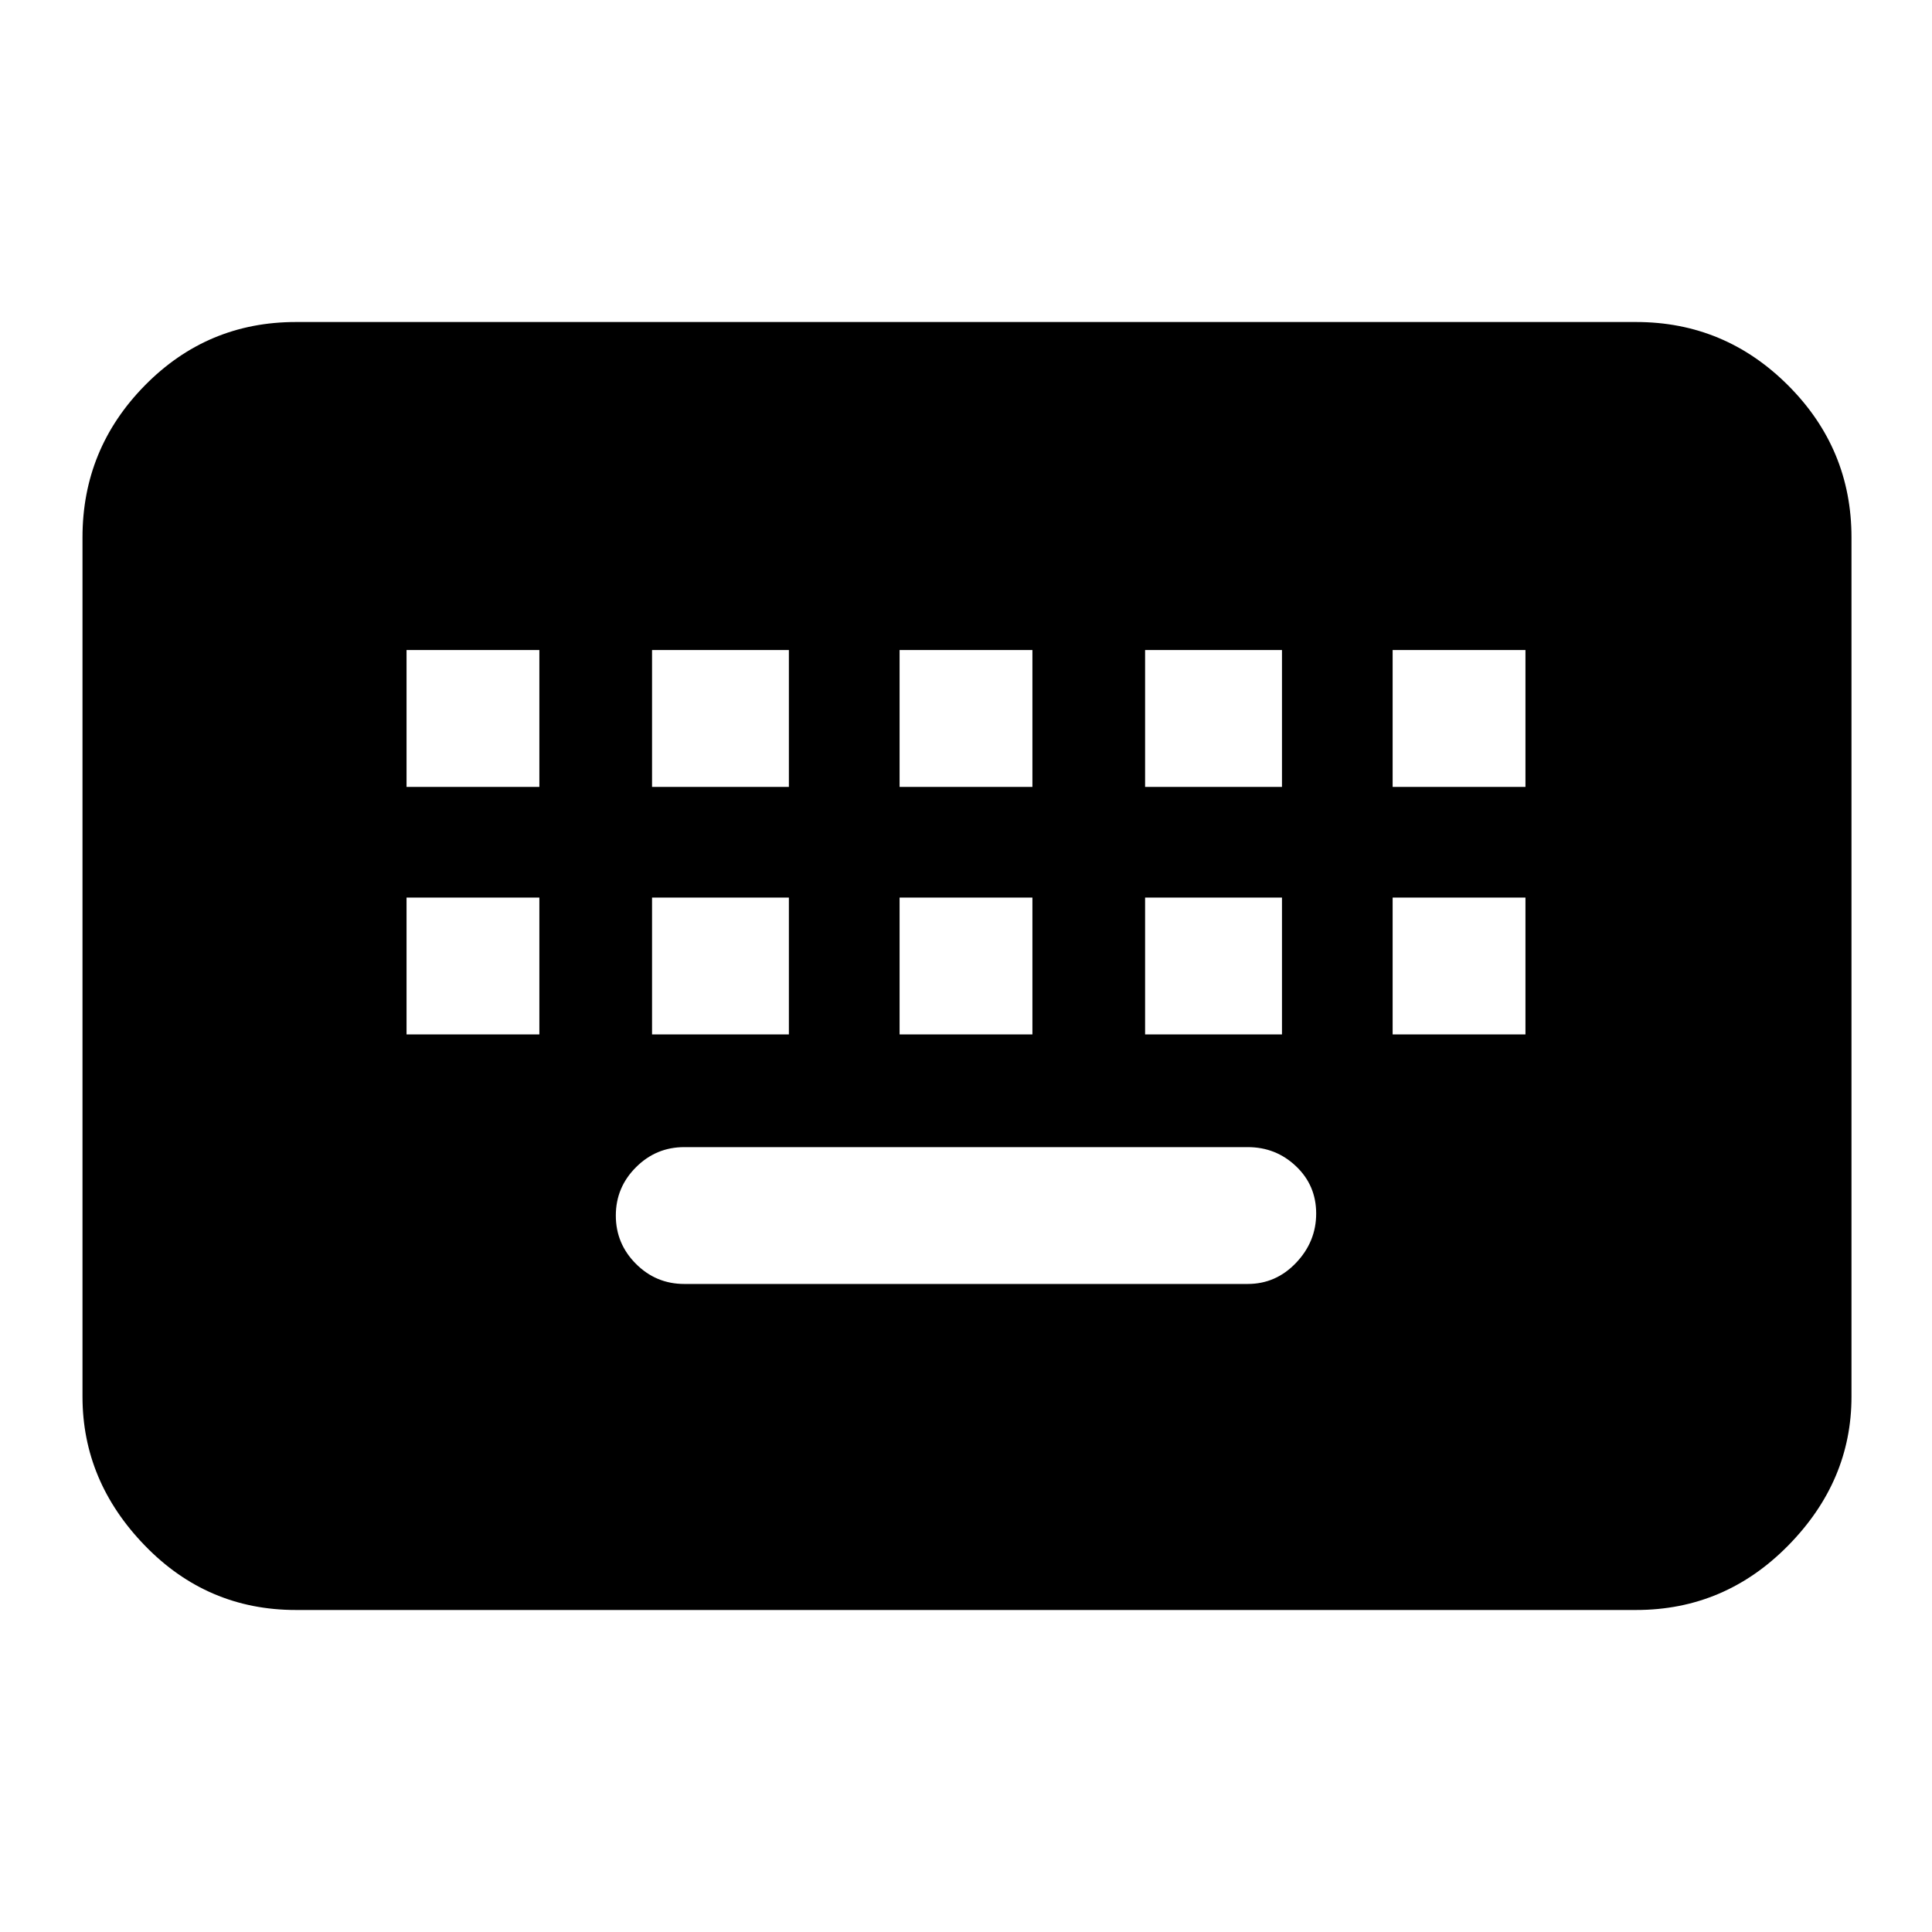 <svg xmlns="http://www.w3.org/2000/svg" height="40" width="40"><path d="M6.125 33.333Q4.292 33.333 3 32Q1.708 30.667 1.708 28.917V11.125Q1.708 9.292 3 7.979Q4.292 6.667 6.125 6.667H33.875Q35.708 6.667 37.021 7.979Q38.333 9.292 38.333 11.125V28.917Q38.333 30.667 37.021 32Q35.708 33.333 33.875 33.333ZM18.625 16.292H21.375V13.458H18.625ZM18.625 21.417H21.375V18.583H18.625ZM13.5 16.292H16.333V13.458H13.5ZM13.5 21.417H16.333V18.583H13.5ZM8.417 21.417H11.167V18.583H8.417ZM8.417 16.292H11.167V13.458H8.417ZM14.167 26.583H25.833Q26.417 26.583 26.833 26.146Q27.25 25.708 27.25 25.125Q27.25 24.542 26.833 24.146Q26.417 23.75 25.833 23.75H14.167Q13.583 23.75 13.167 24.167Q12.75 24.583 12.75 25.167Q12.75 25.75 13.167 26.167Q13.583 26.583 14.167 26.583ZM23.708 21.417H26.542V18.583H23.708ZM23.708 16.292H26.542V13.458H23.708ZM28.833 21.417H31.583V18.583H28.833ZM28.833 16.292H31.583V13.458H28.833Z"/></svg>